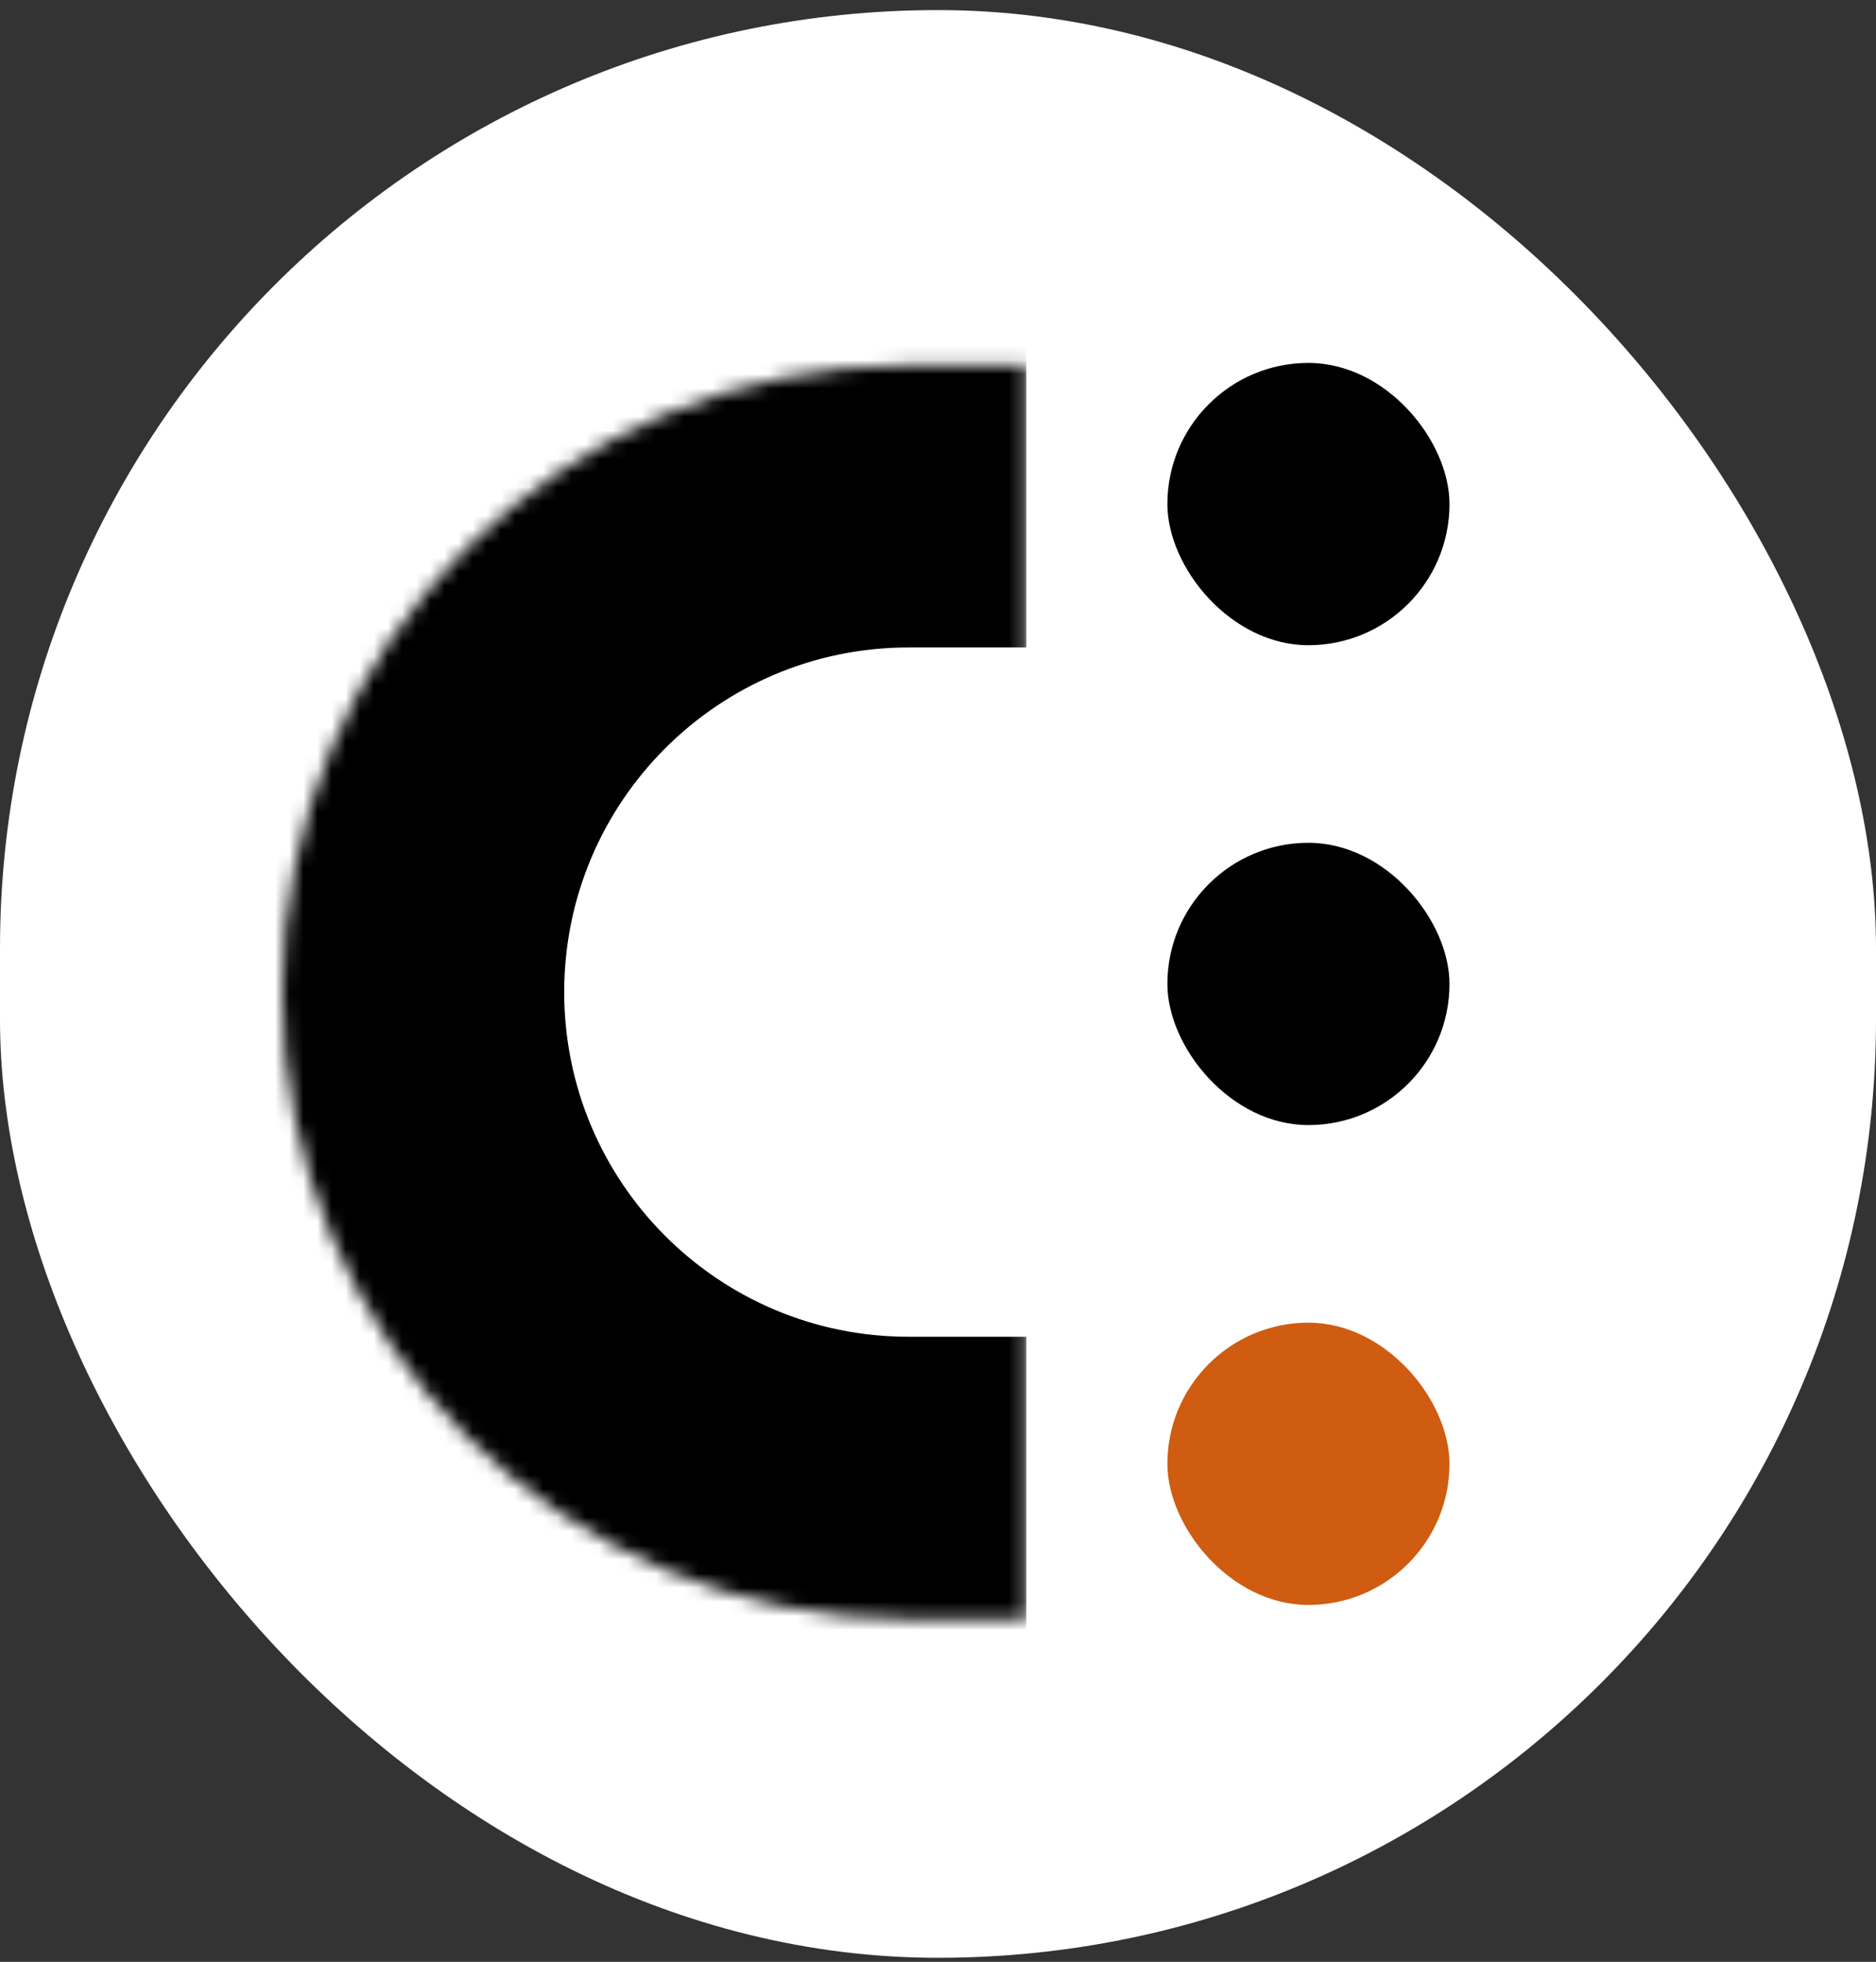 <svg xmlns="http://www.w3.org/2000/svg" width="133" height="139" viewBox="0 0 133 139" fill="none">
<rect x="0" y="0" width="133" height="139" fill="#333333" stroke="none"/>
<rect y="0.714" width="133" height="138" rx="66.5" fill="white"/>
<mask id="path-2-inside-1_530_2740" fill="white">
<path d="M20 70.294C20 94.826 39.888 114.714 64.421 114.714L72.762 114.714L72.762 25.873L64.421 25.873C39.888 25.873 20 45.761 20 70.294Z"/>
</mask>
<path d="M2.4714e-06 70.294C4.91942e-07 105.872 28.842 134.714 64.421 134.714L72.762 134.714L72.762 94.714L64.421 94.714C50.934 94.714 40 83.781 40 70.294L2.4714e-06 70.294ZM72.762 5.873L64.421 5.873C28.842 5.873 4.45086e-06 34.715 2.4714e-06 70.294L40 70.294C40 56.806 50.934 45.873 64.421 45.873L72.762 45.873L72.762 5.873ZM64.421 5.873C28.842 5.873 4.45086e-06 34.715 2.4714e-06 70.294C4.91942e-07 105.872 28.842 134.714 64.421 134.714L64.421 94.714C50.934 94.714 40 83.781 40 70.294C40 56.806 50.934 45.873 64.421 45.873L64.421 5.873ZM72.762 114.714L72.762 25.873L72.762 114.714Z" fill="black" mask="url(#path-2-inside-1_530_2740)"/>
<rect x="82.762" y="25.714" width="20" height="20" rx="10" fill="black"/>
<rect x="82.762" y="59.714" width="20" height="20" rx="10" fill="black"/>
<rect x="82.762" y="93.714" width="20" height="20" rx="10" fill="#CF5C10"/>
</svg>